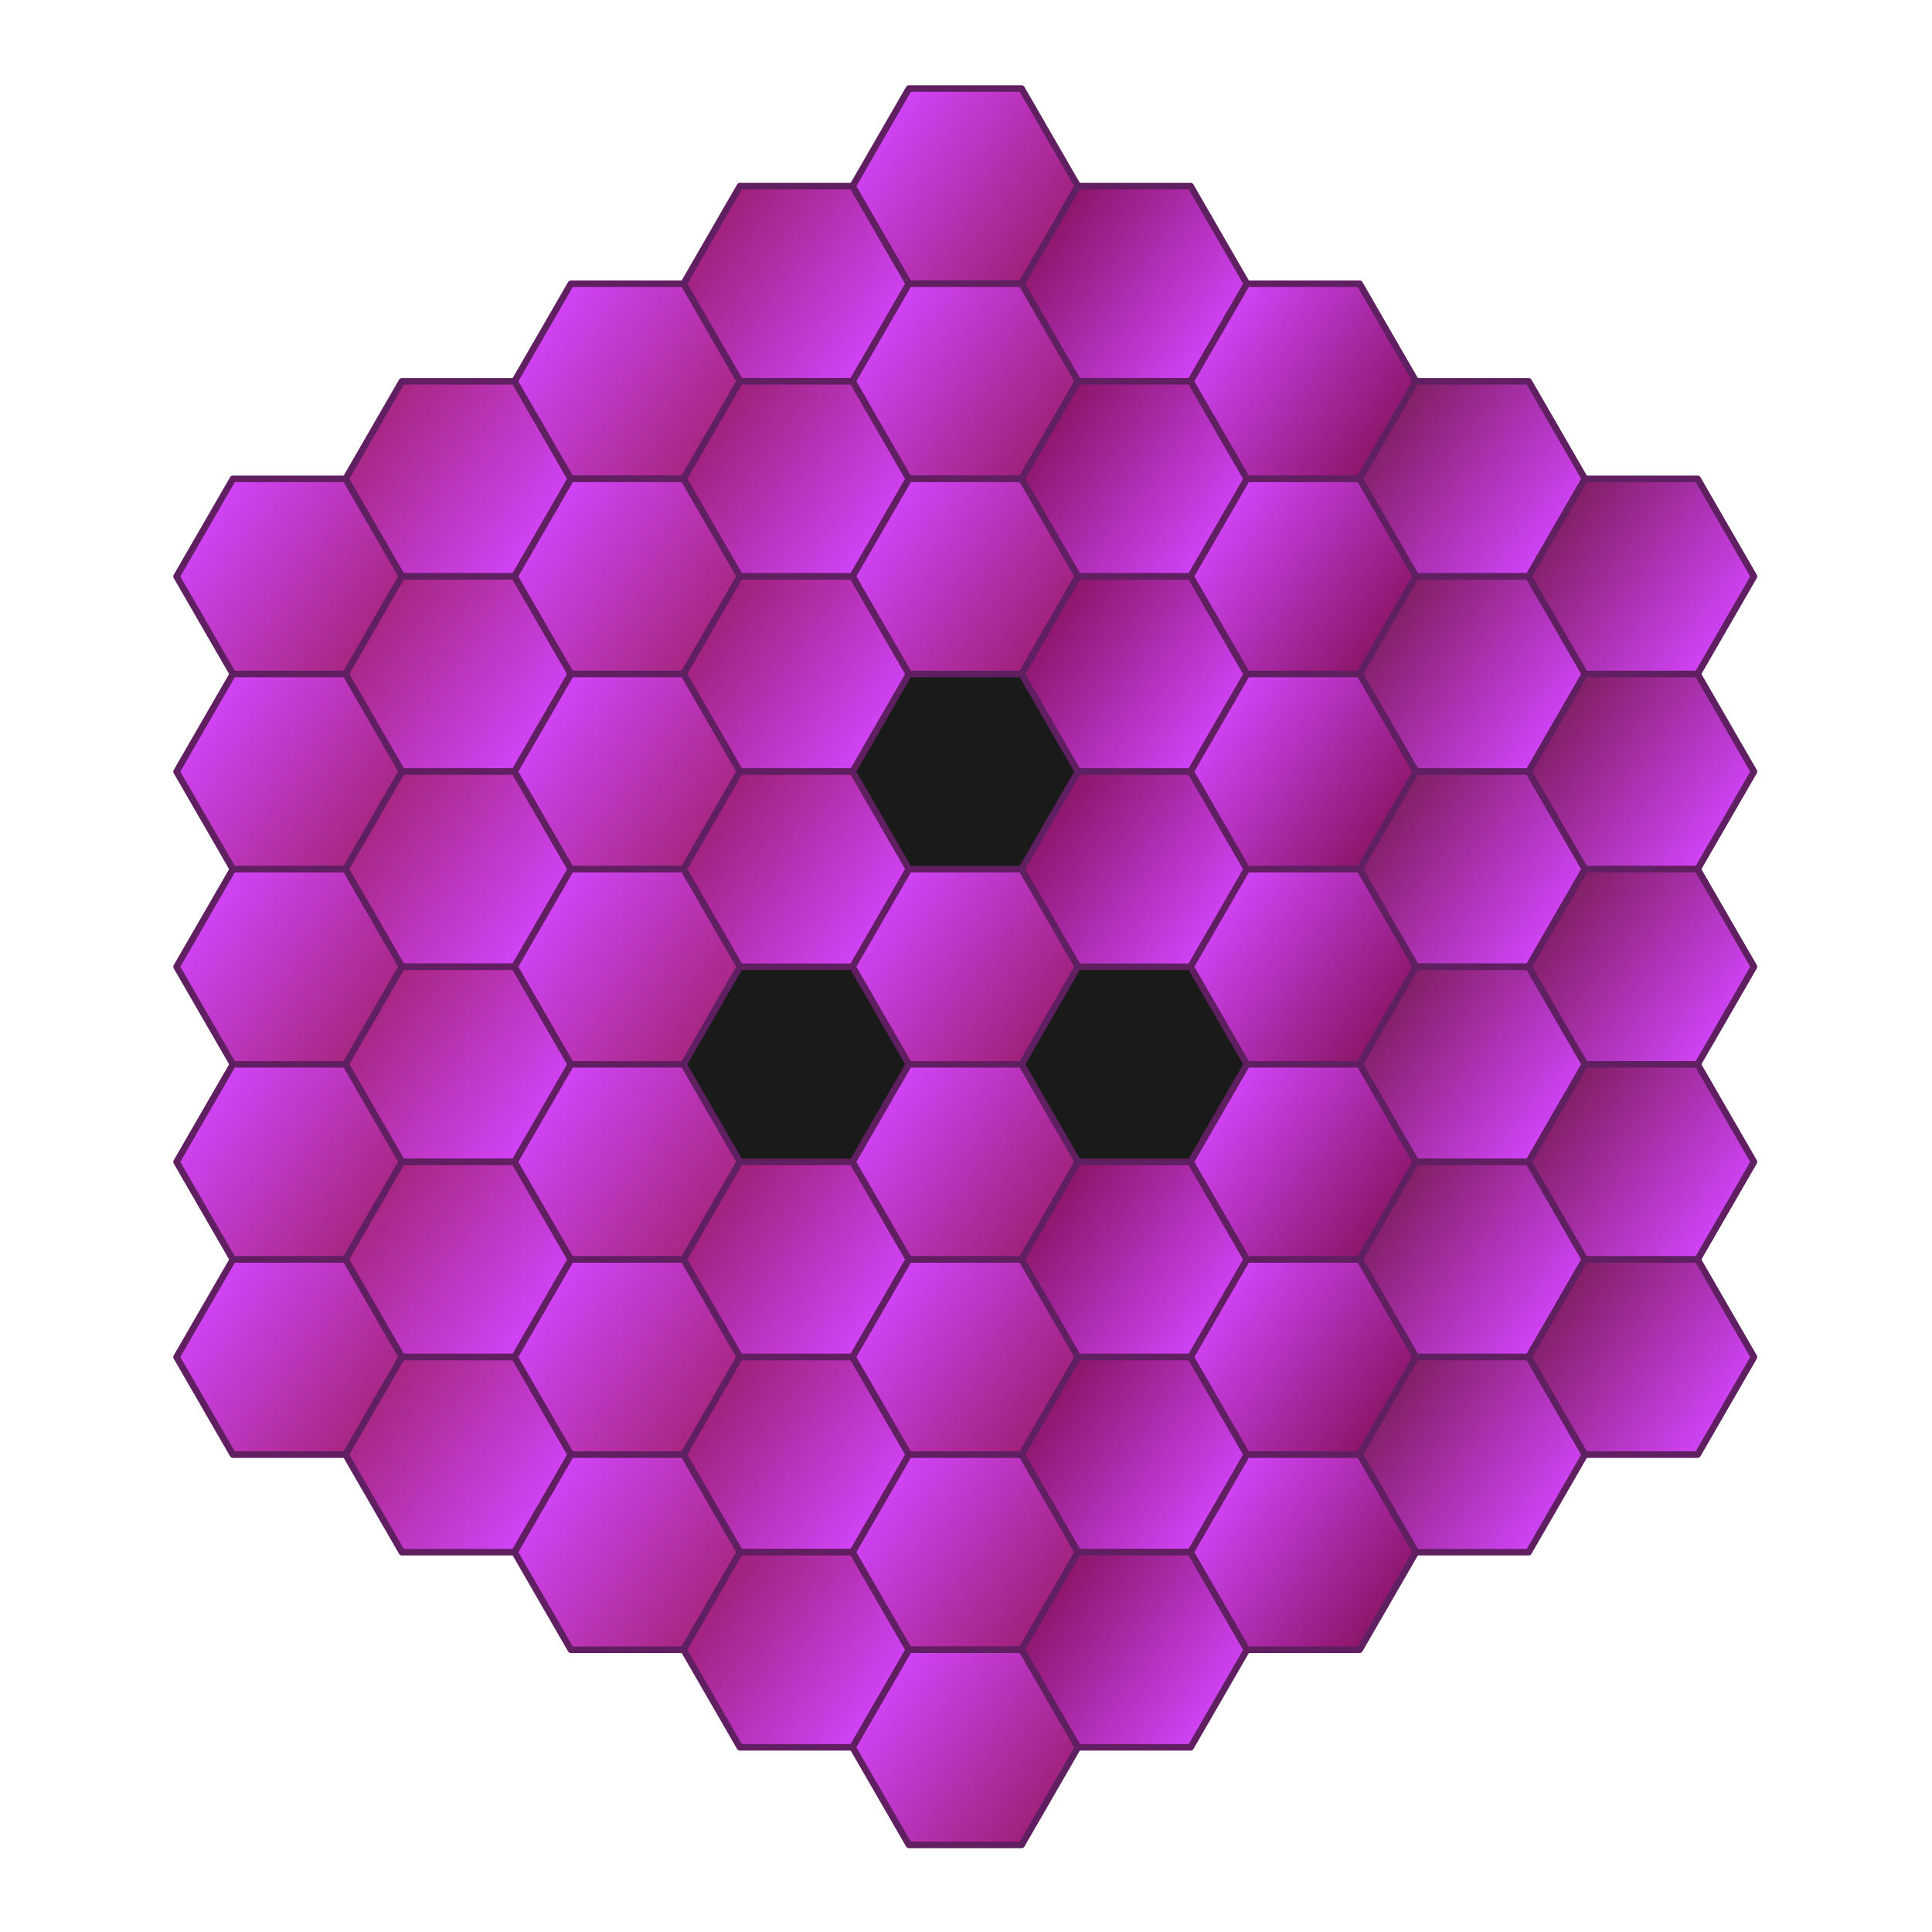 <?xml version="1.0" encoding="UTF-8"?>
<!DOCTYPE svg PUBLIC "-//W3C//DTD SVG 1.1//EN" "http://www.w3.org/Graphics/SVG/1.1/DTD/svg11.dtd">
<!-- Creator: CorelDRAW 2021 (64-Bit) -->
<svg xmlns="http://www.w3.org/2000/svg" xml:space="preserve" width="100mm" height="100mm" version="1.1" style="shape-rendering:geometricPrecision; text-rendering:geometricPrecision; image-rendering:optimizeQuality; fill-rule:evenodd; clip-rule:evenodd"
viewBox="0 0 10000 10000"
 xmlns:xlink="http://www.w3.org/1999/xlink"
 xmlns:xodm="http://www.corel.com/coreldraw/odm/2003">
 <defs>
  <style type="text/css">
   <![CDATA[
    .str0 {stroke:#5F1F61;stroke-width:33.87;stroke-linecap:round;stroke-linejoin:round;stroke-miterlimit:22.926}
    .fil0 {fill:#1A1A1A}
    .fil1 {fill:#CCCCFF}
    .fil72 {fill:url(#id0)}
    .fil112 {fill:url(#id1)}
    .fil89 {fill:url(#id2)}
    .fil81 {fill:url(#id3)}
    .fil96 {fill:url(#id4)}
    .fil105 {fill:url(#id5)}
    .fil64 {fill:url(#id6)}
    .fil93 {fill:url(#id7)}
    .fil111 {fill:url(#id8)}
    .fil86 {fill:url(#id9)}
    .fil102 {fill:url(#id10)}
    .fil78 {fill:url(#id11)}
    .fil76 {fill:url(#id12)}
    .fil116 {fill:url(#id13)}
    .fil91 {fill:url(#id14)}
    .fil84 {fill:url(#id15)}
    .fil100 {fill:url(#id16)}
    .fil109 {fill:url(#id17)}
    .fil68 {fill:url(#id18)}
    .fil63 {fill:url(#id19)}
    .fil104 {fill:url(#id20)}
    .fil88 {fill:url(#id21)}
    .fil80 {fill:url(#id22)}
    .fil71 {fill:url(#id23)}
    .fil95 {fill:url(#id24)}
    .fil12 {fill:url(#id25)}
    .fil29 {fill:url(#id26)}
    .fil21 {fill:url(#id27)}
    .fil36 {fill:url(#id28)}
    .fil45 {fill:url(#id29)}
    .fil25 {fill:url(#id30)}
    .fil17 {fill:url(#id31)}
    .fil9 {fill:url(#id32)}
    .fil4 {fill:url(#id33)}
    .fil57 {fill:url(#id34)}
    .fil50 {fill:url(#id35)}
    .fil41 {fill:url(#id36)}
    .fil18 {fill:url(#id37)}
    .fil10 {fill:url(#id38)}
    .fil33 {fill:url(#id39)}
    .fil58 {fill:url(#id40)}
    .fil26 {fill:url(#id41)}
    .fil42 {fill:url(#id42)}
    .fil51 {fill:url(#id43)}
    .fil22 {fill:url(#id44)}
    .fil13 {fill:url(#id45)}
    .fil5 {fill:url(#id46)}
    .fil30 {fill:url(#id47)}
    .fil46 {fill:url(#id48)}
    .fil37 {fill:url(#id49)}
    .fil14 {fill:url(#id50)}
    .fil6 {fill:url(#id51)}
    .fil31 {fill:url(#id52)}
    .fil54 {fill:url(#id53)}
    .fil23 {fill:url(#id54)}
    .fil38 {fill:url(#id55)}
    .fil47 {fill:url(#id56)}
    .fil70 {fill:url(#id57)}
    .fil87 {fill:url(#id58)}
    .fil79 {fill:url(#id59)}
    .fil94 {fill:url(#id60)}
    .fil103 {fill:url(#id61)}
    .fil35 {fill:url(#id62)}
    .fil20 {fill:url(#id63)}
    .fil28 {fill:url(#id64)}
    .fil44 {fill:url(#id65)}
    .fil53 {fill:url(#id66)}
    .fil27 {fill:url(#id67)}
    .fil19 {fill:url(#id68)}
    .fil11 {fill:url(#id69)}
    .fil34 {fill:url(#id70)}
    .fil52 {fill:url(#id71)}
    .fil43 {fill:url(#id72)}
    .fil60 {fill:url(#id73)}
    .fil65 {fill:url(#id74)}
    .fil106 {fill:url(#id75)}
    .fil82 {fill:url(#id76)}
    .fil73 {fill:url(#id77)}
    .fil97 {fill:url(#id78)}
    .fil113 {fill:url(#id79)}
    .fil69 {fill:url(#id80)}
    .fil110 {fill:url(#id81)}
    .fil92 {fill:url(#id82)}
    .fil85 {fill:url(#id83)}
    .fil77 {fill:url(#id84)}
    .fil101 {fill:url(#id85)}
    .fil62 {fill:url(#id86)}
    .fil67 {fill:url(#id87)}
    .fil108 {fill:url(#id88)}
    .fil83 {fill:url(#id89)}
    .fil75 {fill:url(#id90)}
    .fil99 {fill:url(#id91)}
    .fil115 {fill:url(#id92)}
    .fil117 {fill:url(#id93)}
    .fil74 {fill:url(#id94)}
    .fil114 {fill:url(#id95)}
    .fil90 {fill:url(#id96)}
    .fil61 {fill:url(#id97)}
    .fil98 {fill:url(#id98)}
    .fil107 {fill:url(#id99)}
    .fil66 {fill:url(#id100)}
    .fil16 {fill:url(#id101)}
    .fil8 {fill:url(#id102)}
    .fil32 {fill:url(#id103)}
    .fil59 {fill:url(#id104)}
    .fil3 {fill:url(#id105)}
    .fil56 {fill:url(#id106)}
    .fil40 {fill:url(#id107)}
    .fil49 {fill:url(#id108)}
    .fil24 {fill:url(#id109)}
    .fil15 {fill:url(#id110)}
    .fil7 {fill:url(#id111)}
    .fil2 {fill:url(#id112)}
    .fil55 {fill:url(#id113)}
    .fil48 {fill:url(#id114)}
    .fil39 {fill:url(#id115)}
   ]]>
  </style>
  <linearGradient id="id0" gradientUnits="userSpaceOnUse" x1="-16730.03" y1="3281.92" x2="-15876.44" y2="3897.96">
   <stop offset="0" style="stop-opacity:1; stop-color:#D244FA"/>
   <stop offset="1" style="stop-opacity:1; stop-color:#A6267E"/>
  </linearGradient>
  <linearGradient id="id1" gradientUnits="userSpaceOnUse" xlink:href="#id0" x1="-16730.03" y1="8048.71" x2="-15876.44" y2="8664.75">
  </linearGradient>
  <linearGradient id="id2" gradientUnits="userSpaceOnUse" xlink:href="#id0" x1="-16730.03" y1="5188.64" x2="-15876.44" y2="5804.67">
  </linearGradient>
  <linearGradient id="id3" gradientUnits="userSpaceOnUse" xlink:href="#id0" x1="-16730.03" y1="4235.28" x2="-15876.44" y2="4851.32">
  </linearGradient>
  <linearGradient id="id4" gradientUnits="userSpaceOnUse" xlink:href="#id0" x1="-16730.03" y1="6142" x2="-15876.44" y2="6758.03">
  </linearGradient>
  <linearGradient id="id5" gradientUnits="userSpaceOnUse" xlink:href="#id0" x1="-16730.03" y1="7095.35" x2="-15876.44" y2="7711.39">
  </linearGradient>
  <linearGradient id="id6" gradientUnits="userSpaceOnUse" xlink:href="#id0" x1="-16730.03" y1="2328.56" x2="-15876.44" y2="2944.6">
  </linearGradient>
  <linearGradient id="id7" gradientUnits="userSpaceOnUse" x1="-10922.56" y1="5804.67" x2="-11776.15" y2="5188.64">
   <stop offset="0" style="stop-opacity:1; stop-color:#D244FA"/>
   <stop offset="1" style="stop-opacity:1; stop-color:#801E61"/>
  </linearGradient>
  <linearGradient id="id8" gradientUnits="userSpaceOnUse" xlink:href="#id7" x1="-10922.56" y1="7711.39" x2="-11776.15" y2="7095.35">
  </linearGradient>
  <linearGradient id="id9" gradientUnits="userSpaceOnUse" xlink:href="#id7" x1="-10922.56" y1="4851.31" x2="-11776.15" y2="4235.28">
  </linearGradient>
  <linearGradient id="id10" gradientUnits="userSpaceOnUse" xlink:href="#id7" x1="-10922.56" y1="6758.03" x2="-11776.15" y2="6142">
  </linearGradient>
  <linearGradient id="id11" gradientUnits="userSpaceOnUse" xlink:href="#id7" x1="-10922.56" y1="3897.96" x2="-11776.15" y2="3281.92">
  </linearGradient>
  <linearGradient id="id12" gradientUnits="userSpaceOnUse" x1="-13427.46" y1="3281.92" x2="-12573.86" y2="3897.96">
   <stop offset="0" style="stop-opacity:1; stop-color:#D244FA"/>
   <stop offset="1" style="stop-opacity:1; stop-color:#8A1565"/>
  </linearGradient>
  <linearGradient id="id13" gradientUnits="userSpaceOnUse" xlink:href="#id12" x1="-13427.46" y1="8048.71" x2="-12573.86" y2="8664.75">
  </linearGradient>
  <linearGradient id="id14" gradientUnits="userSpaceOnUse" xlink:href="#id12" x1="-13427.46" y1="5188.64" x2="-12573.86" y2="5804.67">
  </linearGradient>
  <linearGradient id="id15" gradientUnits="userSpaceOnUse" xlink:href="#id12" x1="-13427.46" y1="4235.28" x2="-12573.86" y2="4851.32">
  </linearGradient>
  <linearGradient id="id16" gradientUnits="userSpaceOnUse" xlink:href="#id12" x1="-13427.46" y1="6142" x2="-12573.86" y2="6758.03">
  </linearGradient>
  <linearGradient id="id17" gradientUnits="userSpaceOnUse" xlink:href="#id12" x1="-13427.46" y1="7095.35" x2="-12573.86" y2="7711.39">
  </linearGradient>
  <linearGradient id="id18" gradientUnits="userSpaceOnUse" xlink:href="#id12" x1="-13427.46" y1="2328.56" x2="-12573.86" y2="2944.6">
  </linearGradient>
  <linearGradient id="id19" gradientUnits="userSpaceOnUse" xlink:href="#id0" x1="-16702.06" y1="3421.28" x2="-17555.66" y2="2805.24">
  </linearGradient>
  <linearGradient id="id20" gradientUnits="userSpaceOnUse" xlink:href="#id0" x1="-16702.06" y1="8188.07" x2="-17555.66" y2="7572.03">
  </linearGradient>
  <linearGradient id="id21" gradientUnits="userSpaceOnUse" xlink:href="#id0" x1="-16702.06" y1="6281.35" x2="-17555.66" y2="5665.32">
  </linearGradient>
  <linearGradient id="id22" gradientUnits="userSpaceOnUse" xlink:href="#id0" x1="-16702.06" y1="5327.99" x2="-17555.66" y2="4711.96">
  </linearGradient>
  <linearGradient id="id23" gradientUnits="userSpaceOnUse" xlink:href="#id0" x1="-16702.06" y1="4374.64" x2="-17555.66" y2="3758.6">
  </linearGradient>
  <linearGradient id="id24" gradientUnits="userSpaceOnUse" xlink:href="#id0" x1="-16702.06" y1="7234.71" x2="-17555.66" y2="6618.67">
  </linearGradient>
  <linearGradient id="id25" gradientUnits="userSpaceOnUse" xlink:href="#id0" x1="1044.86" y1="2657.25" x2="1949.25" y2="3309.95">
  </linearGradient>
  <linearGradient id="id26" gradientUnits="userSpaceOnUse" xlink:href="#id0" x1="1044.86" y1="4677.45" x2="1949.25" y2="5330.16">
  </linearGradient>
  <linearGradient id="id27" gradientUnits="userSpaceOnUse" xlink:href="#id0" x1="1044.86" y1="3667.35" x2="1949.25" y2="4320.06">
  </linearGradient>
  <linearGradient id="id28" gradientUnits="userSpaceOnUse" xlink:href="#id0" x1="1044.86" y1="5687.56" x2="1949.25" y2="6340.26">
  </linearGradient>
  <linearGradient id="id29" gradientUnits="userSpaceOnUse" xlink:href="#id0" x1="1044.86" y1="6697.66" x2="1949.25" y2="7350.36">
  </linearGradient>
  <linearGradient id="id30" gradientUnits="userSpaceOnUse" xlink:href="#id12" x1="6323.18" y1="4825.11" x2="5418.78" y2="4172.4">
  </linearGradient>
  <linearGradient id="id31" gradientUnits="userSpaceOnUse" xlink:href="#id12" x1="6323.18" y1="3815" x2="5418.78" y2="3162.3">
  </linearGradient>
  <linearGradient id="id32" gradientUnits="userSpaceOnUse" xlink:href="#id12" x1="6323.18" y1="2804.9" x2="5418.78" y2="2152.2">
  </linearGradient>
  <linearGradient id="id33" gradientUnits="userSpaceOnUse" xlink:href="#id12" x1="6323.18" y1="1794.8" x2="5418.78" y2="1142.1">
  </linearGradient>
  <linearGradient id="id34" gradientUnits="userSpaceOnUse" xlink:href="#id12" x1="6323.18" y1="8865.51" x2="5418.78" y2="8212.81">
  </linearGradient>
  <linearGradient id="id35" gradientUnits="userSpaceOnUse" xlink:href="#id12" x1="6323.18" y1="7855.41" x2="5418.78" y2="7202.71">
  </linearGradient>
  <linearGradient id="id36" gradientUnits="userSpaceOnUse" xlink:href="#id12" x1="6323.18" y1="6845.31" x2="5418.78" y2="6192.61">
  </linearGradient>
  <linearGradient id="id37" gradientUnits="userSpaceOnUse" xlink:href="#id12" x1="6293.55" y1="2657.25" x2="7197.95" y2="3309.95">
  </linearGradient>
  <linearGradient id="id38" gradientUnits="userSpaceOnUse" xlink:href="#id12" x1="6293.55" y1="1647.15" x2="7197.95" y2="2299.85">
  </linearGradient>
  <linearGradient id="id39" gradientUnits="userSpaceOnUse" xlink:href="#id12" x1="6293.55" y1="4677.45" x2="7197.95" y2="5330.16">
  </linearGradient>
  <linearGradient id="id40" gradientUnits="userSpaceOnUse" xlink:href="#id12" x1="6293.55" y1="7707.76" x2="7197.95" y2="8360.46">
  </linearGradient>
  <linearGradient id="id41" gradientUnits="userSpaceOnUse" xlink:href="#id12" x1="6293.55" y1="3667.35" x2="7197.95" y2="4320.06">
  </linearGradient>
  <linearGradient id="id42" gradientUnits="userSpaceOnUse" xlink:href="#id12" x1="6293.55" y1="5687.56" x2="7197.95" y2="6340.26">
  </linearGradient>
  <linearGradient id="id43" gradientUnits="userSpaceOnUse" xlink:href="#id12" x1="6293.55" y1="6697.66" x2="7197.95" y2="7350.36">
  </linearGradient>
  <linearGradient id="id44" gradientUnits="userSpaceOnUse" xlink:href="#id0" x1="2824.05" y1="4825.11" x2="1919.65" y2="4172.4">
  </linearGradient>
  <linearGradient id="id45" gradientUnits="userSpaceOnUse" xlink:href="#id0" x1="2824.05" y1="3815" x2="1919.65" y2="3162.3">
  </linearGradient>
  <linearGradient id="id46" gradientUnits="userSpaceOnUse" xlink:href="#id0" x1="2824.05" y1="2804.9" x2="1919.65" y2="2152.2">
  </linearGradient>
  <linearGradient id="id47" gradientUnits="userSpaceOnUse" xlink:href="#id0" x1="2824.05" y1="5835.21" x2="1919.65" y2="5182.5">
  </linearGradient>
  <linearGradient id="id48" gradientUnits="userSpaceOnUse" xlink:href="#id0" x1="2824.05" y1="7855.41" x2="1919.65" y2="7202.71">
  </linearGradient>
  <linearGradient id="id49" gradientUnits="userSpaceOnUse" xlink:href="#id0" x1="2824.05" y1="6845.31" x2="1919.65" y2="6192.61">
  </linearGradient>
  <linearGradient id="id50" gradientUnits="userSpaceOnUse" xlink:href="#id0" x1="2794.41" y1="2657.25" x2="3698.81" y2="3309.95">
  </linearGradient>
  <linearGradient id="id51" gradientUnits="userSpaceOnUse" xlink:href="#id0" x1="2794.41" y1="1647.15" x2="3698.81" y2="2299.85">
  </linearGradient>
  <linearGradient id="id52" gradientUnits="userSpaceOnUse" xlink:href="#id0" x1="2794.41" y1="4677.45" x2="3698.81" y2="5330.16">
  </linearGradient>
  <linearGradient id="id53" gradientUnits="userSpaceOnUse" xlink:href="#id0" x1="2794.41" y1="7707.76" x2="3698.81" y2="8360.46">
  </linearGradient>
  <linearGradient id="id54" gradientUnits="userSpaceOnUse" xlink:href="#id0" x1="2794.41" y1="3667.35" x2="3698.81" y2="4320.06">
  </linearGradient>
  <linearGradient id="id55" gradientUnits="userSpaceOnUse" xlink:href="#id0" x1="2794.41" y1="5687.56" x2="3698.81" y2="6340.26">
  </linearGradient>
  <linearGradient id="id56" gradientUnits="userSpaceOnUse" xlink:href="#id0" x1="2794.41" y1="6697.66" x2="3698.81" y2="7350.36">
  </linearGradient>
  <linearGradient id="id57" gradientUnits="userSpaceOnUse" xlink:href="#id0" x1="-18381.31" y1="3281.92" x2="-17527.71" y2="3897.96">
  </linearGradient>
  <linearGradient id="id58" gradientUnits="userSpaceOnUse" xlink:href="#id0" x1="-18381.31" y1="5188.64" x2="-17527.71" y2="5804.67">
  </linearGradient>
  <linearGradient id="id59" gradientUnits="userSpaceOnUse" xlink:href="#id0" x1="-18381.31" y1="4235.28" x2="-17527.71" y2="4851.32">
  </linearGradient>
  <linearGradient id="id60" gradientUnits="userSpaceOnUse" xlink:href="#id0" x1="-18381.31" y1="6142" x2="-17527.71" y2="6758.03">
  </linearGradient>
  <linearGradient id="id61" gradientUnits="userSpaceOnUse" xlink:href="#id0" x1="-18381.31" y1="7095.35" x2="-17527.71" y2="7711.39">
  </linearGradient>
  <linearGradient id="id62" gradientUnits="userSpaceOnUse" xlink:href="#id7" x1="8947.54" y1="5330.16" x2="8043.14" y2="4677.45">
  </linearGradient>
  <linearGradient id="id63" gradientUnits="userSpaceOnUse" xlink:href="#id7" x1="8947.54" y1="3309.95" x2="8043.14" y2="2657.25">
  </linearGradient>
  <linearGradient id="id64" gradientUnits="userSpaceOnUse" xlink:href="#id7" x1="8947.54" y1="4320.06" x2="8043.14" y2="3667.35">
  </linearGradient>
  <linearGradient id="id65" gradientUnits="userSpaceOnUse" xlink:href="#id7" x1="8947.54" y1="6340.26" x2="8043.14" y2="5687.56">
  </linearGradient>
  <linearGradient id="id66" gradientUnits="userSpaceOnUse" xlink:href="#id7" x1="8947.54" y1="7350.36" x2="8043.14" y2="6697.66">
  </linearGradient>
  <linearGradient id="id67" gradientUnits="userSpaceOnUse" xlink:href="#id7" x1="8072.74" y1="4825.11" x2="7168.34" y2="4172.4">
  </linearGradient>
  <linearGradient id="id68" gradientUnits="userSpaceOnUse" xlink:href="#id7" x1="8072.74" y1="3815" x2="7168.34" y2="3162.3">
  </linearGradient>
  <linearGradient id="id69" gradientUnits="userSpaceOnUse" xlink:href="#id7" x1="8072.74" y1="2804.9" x2="7168.34" y2="2152.2">
  </linearGradient>
  <linearGradient id="id70" gradientUnits="userSpaceOnUse" xlink:href="#id7" x1="8072.74" y1="5835.21" x2="7168.34" y2="5182.5">
  </linearGradient>
  <linearGradient id="id71" gradientUnits="userSpaceOnUse" xlink:href="#id7" x1="8072.74" y1="7855.41" x2="7168.34" y2="7202.71">
  </linearGradient>
  <linearGradient id="id72" gradientUnits="userSpaceOnUse" xlink:href="#id7" x1="8072.74" y1="6845.31" x2="7168.34" y2="6192.61">
  </linearGradient>
  <linearGradient id="id73" gradientUnits="userSpaceOnUse" x1="-15050.79" y1="2467.92" x2="-15904.38" y2="1851.88">
   <stop offset="0" style="stop-opacity:1; stop-color:#D244FA"/>
   <stop offset="1" style="stop-opacity:1; stop-color:#9E2076"/>
  </linearGradient>
  <linearGradient id="id74" gradientUnits="userSpaceOnUse" xlink:href="#id73" x1="-15050.79" y1="3421.28" x2="-15904.38" y2="2805.24">
  </linearGradient>
  <linearGradient id="id75" gradientUnits="userSpaceOnUse" xlink:href="#id73" x1="-15050.79" y1="8188.07" x2="-15904.38" y2="7572.03">
  </linearGradient>
  <linearGradient id="id76" gradientUnits="userSpaceOnUse" xlink:href="#id73" x1="-15050.79" y1="5327.99" x2="-15904.38" y2="4711.96">
  </linearGradient>
  <linearGradient id="id77" gradientUnits="userSpaceOnUse" xlink:href="#id73" x1="-15050.79" y1="4374.64" x2="-15904.38" y2="3758.6">
  </linearGradient>
  <linearGradient id="id78" gradientUnits="userSpaceOnUse" xlink:href="#id73" x1="-15050.79" y1="7234.71" x2="-15904.38" y2="6618.67">
  </linearGradient>
  <linearGradient id="id79" gradientUnits="userSpaceOnUse" xlink:href="#id73" x1="-15050.79" y1="9141.43" x2="-15904.38" y2="8525.39">
  </linearGradient>
  <linearGradient id="id80" gradientUnits="userSpaceOnUse" xlink:href="#id7" x1="-11748.21" y1="3421.28" x2="-12601.81" y2="2805.24">
  </linearGradient>
  <linearGradient id="id81" gradientUnits="userSpaceOnUse" xlink:href="#id7" x1="-11748.21" y1="8188.07" x2="-12601.81" y2="7572.03">
  </linearGradient>
  <linearGradient id="id82" gradientUnits="userSpaceOnUse" xlink:href="#id7" x1="-11748.21" y1="6281.35" x2="-12601.81" y2="5665.32">
  </linearGradient>
  <linearGradient id="id83" gradientUnits="userSpaceOnUse" xlink:href="#id7" x1="-11748.21" y1="5327.99" x2="-12601.81" y2="4711.96">
  </linearGradient>
  <linearGradient id="id84" gradientUnits="userSpaceOnUse" xlink:href="#id7" x1="-11748.21" y1="4374.64" x2="-12601.81" y2="3758.6">
  </linearGradient>
  <linearGradient id="id85" gradientUnits="userSpaceOnUse" xlink:href="#id7" x1="-11748.21" y1="7234.71" x2="-12601.81" y2="6618.67">
  </linearGradient>
  <linearGradient id="id86" gradientUnits="userSpaceOnUse" xlink:href="#id12" x1="-13399.49" y1="2467.92" x2="-14253.08" y2="1851.88">
  </linearGradient>
  <linearGradient id="id87" gradientUnits="userSpaceOnUse" xlink:href="#id12" x1="-13399.49" y1="3421.28" x2="-14253.08" y2="2805.24">
  </linearGradient>
  <linearGradient id="id88" gradientUnits="userSpaceOnUse" xlink:href="#id12" x1="-13399.49" y1="8188.07" x2="-14253.08" y2="7572.03">
  </linearGradient>
  <linearGradient id="id89" gradientUnits="userSpaceOnUse" xlink:href="#id12" x1="-13399.49" y1="5327.99" x2="-14253.08" y2="4711.96">
  </linearGradient>
  <linearGradient id="id90" gradientUnits="userSpaceOnUse" xlink:href="#id12" x1="-13399.49" y1="4374.64" x2="-14253.08" y2="3758.6">
  </linearGradient>
  <linearGradient id="id91" gradientUnits="userSpaceOnUse" xlink:href="#id12" x1="-13399.49" y1="7234.71" x2="-14253.08" y2="6618.67">
  </linearGradient>
  <linearGradient id="id92" gradientUnits="userSpaceOnUse" xlink:href="#id12" x1="-13399.49" y1="9141.43" x2="-14253.08" y2="8525.39">
  </linearGradient>
  <linearGradient id="id93" gradientUnits="userSpaceOnUse" xlink:href="#id73" x1="-15078.73" y1="9002.07" x2="-14225.14" y2="9618.11">
  </linearGradient>
  <linearGradient id="id94" gradientUnits="userSpaceOnUse" xlink:href="#id73" x1="-15078.73" y1="3281.92" x2="-14225.14" y2="3897.96">
  </linearGradient>
  <linearGradient id="id95" gradientUnits="userSpaceOnUse" xlink:href="#id73" x1="-15078.73" y1="8048.71" x2="-14225.14" y2="8664.75">
  </linearGradient>
  <linearGradient id="id96" gradientUnits="userSpaceOnUse" xlink:href="#id73" x1="-15078.73" y1="5188.64" x2="-14225.14" y2="5804.67">
  </linearGradient>
  <linearGradient id="id97" gradientUnits="userSpaceOnUse" xlink:href="#id73" x1="-15078.73" y1="1375.2" x2="-14225.14" y2="1991.24">
  </linearGradient>
  <linearGradient id="id98" gradientUnits="userSpaceOnUse" xlink:href="#id73" x1="-15078.73" y1="6142" x2="-14225.14" y2="6758.03">
  </linearGradient>
  <linearGradient id="id99" gradientUnits="userSpaceOnUse" xlink:href="#id73" x1="-15078.73" y1="7095.35" x2="-14225.14" y2="7711.39">
  </linearGradient>
  <linearGradient id="id100" gradientUnits="userSpaceOnUse" xlink:href="#id73" x1="-15078.73" y1="2328.56" x2="-14225.14" y2="2944.6">
  </linearGradient>
  <linearGradient id="id101" gradientUnits="userSpaceOnUse" xlink:href="#id73" x1="4543.99" y1="2657.25" x2="5448.39" y2="3309.95">
  </linearGradient>
  <linearGradient id="id102" gradientUnits="userSpaceOnUse" xlink:href="#id73" x1="4543.99" y1="1647.15" x2="5448.39" y2="2299.85">
  </linearGradient>
  <linearGradient id="id103" gradientUnits="userSpaceOnUse" xlink:href="#id73" x1="4543.99" y1="4677.45" x2="5448.39" y2="5330.16">
  </linearGradient>
  <linearGradient id="id104" gradientUnits="userSpaceOnUse" xlink:href="#id73" x1="4543.99" y1="8717.86" x2="5448.39" y2="9370.56">
  </linearGradient>
  <linearGradient id="id105" gradientUnits="userSpaceOnUse" xlink:href="#id73" x1="4543.99" y1="637.05" x2="5448.39" y2="1289.75">
  </linearGradient>
  <linearGradient id="id106" gradientUnits="userSpaceOnUse" xlink:href="#id73" x1="4543.99" y1="7707.76" x2="5448.39" y2="8360.46">
  </linearGradient>
  <linearGradient id="id107" gradientUnits="userSpaceOnUse" xlink:href="#id73" x1="4543.99" y1="5687.56" x2="5448.39" y2="6340.26">
  </linearGradient>
  <linearGradient id="id108" gradientUnits="userSpaceOnUse" xlink:href="#id73" x1="4543.99" y1="6697.66" x2="5448.39" y2="7350.36">
  </linearGradient>
  <linearGradient id="id109" gradientUnits="userSpaceOnUse" xlink:href="#id73" x1="4573.61" y1="4825.11" x2="3669.21" y2="4172.4">
  </linearGradient>
  <linearGradient id="id110" gradientUnits="userSpaceOnUse" xlink:href="#id73" x1="4573.61" y1="3815" x2="3669.21" y2="3162.3">
  </linearGradient>
  <linearGradient id="id111" gradientUnits="userSpaceOnUse" xlink:href="#id73" x1="4573.61" y1="2804.9" x2="3669.21" y2="2152.2">
  </linearGradient>
  <linearGradient id="id112" gradientUnits="userSpaceOnUse" xlink:href="#id73" x1="4573.61" y1="1794.8" x2="3669.21" y2="1142.1">
  </linearGradient>
  <linearGradient id="id113" gradientUnits="userSpaceOnUse" xlink:href="#id73" x1="4573.61" y1="8865.51" x2="3669.21" y2="8212.81">
  </linearGradient>
  <linearGradient id="id114" gradientUnits="userSpaceOnUse" xlink:href="#id73" x1="4573.61" y1="7855.41" x2="3669.21" y2="7202.71">
  </linearGradient>
  <linearGradient id="id115" gradientUnits="userSpaceOnUse" xlink:href="#id73" x1="4573.61" y1="6845.31" x2="3669.21" y2="6192.61">
  </linearGradient>
 </defs>
 <g id="Warstwa_x0020_1">
  <rect class="fil0" x="3204.81" y="3158.57" width="3450.12" height="3066.77"/>
  <path class="fil1" d="M16396.67 1425.87l-145.8 252.52 -145.8 252.53 -291.59 0 -291.61 0 -145.8 -252.53 -145.79 -252.52 145.79 -252.53 145.8 -252.52 291.61 0 291.59 0 145.8 252.52 145.8 252.53zm-291.6 -505.05l145.8 -252.53 145.8 -252.53 291.59 0 291.6 0 145.8 252.53 145.79 252.53 -145.79 252.52 -145.8 252.53 -291.6 0 -291.59 0 -145.8 -252.53 -145.8 -252.52zm2041.18 505.05l-145.79 252.52 -145.8 252.53 -291.6 0 -291.61 0 -145.8 -252.53 -145.79 -252.52 145.79 -252.53 145.8 -252.52 291.61 0 291.6 0 145.8 252.52 145.79 252.53zm-3499.15 1010.1l-145.79 252.52 -145.8 252.53 -291.6 0 -291.6 0 -145.81 -252.53 -145.79 -252.52 145.79 -252.53 145.81 -252.52 291.6 0 291.6 0 145.8 252.52 145.79 252.53zm-291.61 -505.05l145.79 -252.53 145.8 -252.52 291.59 0 291.61 0 145.8 252.52 145.79 252.53 -145.79 252.52 -145.8 252.53 -291.61 0 -291.59 0 -145.8 -252.53 -145.79 -252.52zm2041.18 505.05l-145.8 252.52 -145.8 252.53 -291.59 0 -291.61 0 -145.8 -252.53 -145.79 -252.52 145.79 -252.53 145.8 -252.52 291.61 0 291.59 0 145.8 252.52 145.8 252.53zm-291.6 -505.05l145.8 -252.53 145.8 -252.52 291.59 0 291.6 0 145.8 252.52 145.79 252.53 -145.79 252.52 -145.8 252.53 -291.6 0 -291.59 0 -145.8 -252.53 -145.8 -252.52zm2041.18 505.05l-145.79 252.52 -145.8 252.53 -291.6 0 -291.61 0 -145.8 -252.53 -145.79 -252.52 145.79 -252.53 145.8 -252.52 291.61 0 291.6 0 145.8 252.52 145.79 252.53zm-291.62 -505.05l145.79 -252.53 145.81 -252.52 291.6 0 291.6 0 145.8 252.52 145.79 252.53 -145.79 252.52 -145.8 252.53 -291.6 0 -291.6 0 -145.81 -252.53 -145.79 -252.52zm2041.18 505.05l-145.79 252.52 -145.8 252.53 -291.6 0 -291.6 0 -145.8 -252.53 -145.79 -252.52 145.79 -252.53 145.8 -252.52 291.6 0 291.6 0 145.8 252.52 145.79 252.53zm-7289.89 505.05l145.79 -252.53 145.8 -252.52 291.6 0 291.6 0 145.81 252.52 145.79 252.53 -145.79 252.52 -145.81 252.53 -291.6 0 -291.6 0 -145.8 -252.53 -145.79 -252.52zm2041.18 505.05l-145.79 252.52 -145.8 252.53 -291.6 0 -291.6 0 -145.81 -252.53 -145.79 -252.52 145.79 -252.53 145.81 -252.52 291.6 0 291.6 0 145.8 252.52 145.79 252.53zm-291.61 -505.05l145.79 -252.53 145.8 -252.52 291.59 0 291.61 0 145.8 252.52 145.79 252.53 -145.79 252.52 -145.8 252.53 -291.61 0 -291.59 0 -145.8 -252.53 -145.79 -252.52zm2041.18 505.05l-145.8 252.52 -145.8 252.53 -291.59 0 -291.61 0 -145.8 -252.53 -145.79 -252.52 145.79 -252.53 145.8 -252.52 291.61 0 291.59 0 145.8 252.52 145.8 252.53zm-291.6 -505.05l145.8 -252.53 145.8 -252.52 291.59 0 291.6 0 145.8 252.52 145.79 252.53 -145.79 252.52 -145.8 252.53 -291.6 0 -291.59 0 -145.8 -252.53 -145.8 -252.52zm2041.18 505.05l-145.79 252.52 -145.8 252.53 -291.6 0 -291.61 0 -145.8 -252.53 -145.79 -252.52 145.79 -252.53 145.8 -252.52 291.61 0 291.6 0 145.8 252.52 145.79 252.53zm-291.62 -505.05l145.79 -252.53 145.81 -252.52 291.6 0 291.6 0 145.8 252.52 145.79 252.53 -145.79 252.52 -145.8 252.53 -291.6 0 -291.6 0 -145.81 -252.53 -145.79 -252.52zm2041.18 505.05l-145.79 252.52 -145.8 252.53 -291.6 0 -291.6 0 -145.8 -252.53 -145.79 -252.52 145.79 -252.53 145.8 -252.52 291.6 0 291.6 0 145.8 252.52 145.79 252.53zm874.81 -505.05l-145.8 252.52 -145.8 252.53 -291.59 0 -291.6 0 -145.81 -252.53 -145.79 -252.52 145.79 -252.53 145.81 -252.52 291.6 0 291.59 0 145.8 252.52 145.8 252.53zm-8164.7 1010.1l145.79 -252.53 145.8 -252.52 291.6 0 291.6 0 145.81 252.52 145.79 252.53 -145.79 252.52 -145.81 252.53 -291.6 0 -291.6 0 -145.8 -252.53 -145.79 -252.52zm2041.18 505.05l-145.79 252.52 -145.8 252.53 -291.6 0 -291.6 0 -145.81 -252.53 -145.79 -252.52 145.79 -252.53 145.81 -252.52 291.6 0 291.6 0 145.8 252.52 145.79 252.53zm-291.61 -505.05l145.79 -252.53 145.8 -252.52 291.59 0 291.61 0 145.8 252.52 145.79 252.53 -145.79 252.52 -145.8 252.53 -291.61 0 -291.59 0 -145.8 -252.53 -145.79 -252.52zm2041.18 505.05l-145.8 252.52 -145.8 252.53 -291.59 0 -291.61 0 -145.8 -252.53 -145.79 -252.52 145.79 -252.53 145.8 -252.52 291.61 0 291.59 0 145.8 252.52 145.8 252.53zm-291.6 -505.05l145.8 -252.53 145.8 -252.52 291.59 0 291.6 0 145.8 252.52 145.79 252.53 -145.79 252.52 -145.8 252.53 -291.6 0 -291.59 0 -145.8 -252.53 -145.8 -252.52zm2041.18 505.05l-145.79 252.52 -145.8 252.53 -291.6 0 -291.61 0 -145.8 -252.53 -145.79 -252.52 145.79 -252.53 145.8 -252.52 291.61 0 291.6 0 145.8 252.52 145.79 252.53zm-291.62 -505.05l145.79 -252.53 145.81 -252.52 291.6 0 291.6 0 145.8 252.52 145.79 252.53 -145.79 252.52 -145.8 252.53 -291.6 0 -291.6 0 -145.81 -252.53 -145.79 -252.52zm2041.18 505.05l-145.79 252.52 -145.8 252.53 -291.6 0 -291.6 0 -145.8 -252.53 -145.79 -252.52 145.79 -252.53 145.8 -252.52 291.6 0 291.6 0 145.8 252.52 145.79 252.53zm874.81 -505.05l-145.8 252.52 -145.8 252.53 -291.59 0 -291.6 0 -145.81 -252.53 -145.79 -252.52 145.79 -252.53 145.81 -252.52 291.6 0 291.59 0 145.8 252.52 145.8 252.53zm-8164.7 1010.1l145.79 -252.53 145.8 -252.52 291.6 0 291.6 0 145.81 252.52 145.79 252.53 -145.79 252.53 -145.81 252.51 -291.6 0 -291.6 0 -145.8 -252.51 -145.79 -252.53zm2041.18 505.04l-145.79 252.53 -145.8 252.52 -291.6 0 -291.6 0 -145.81 -252.52 -145.79 -252.53 145.79 -252.51 145.81 -252.53 291.6 0 291.6 0 145.8 252.53 145.79 252.51zm-291.61 -505.04l145.79 -252.53 145.8 -252.52 291.59 0 291.61 0 145.8 252.52 145.79 252.53 -145.79 252.53 -145.8 252.51 -291.61 0 -291.59 0 -145.8 -252.51 -145.79 -252.53zm2041.18 505.04l-145.8 252.53 -145.8 252.52 -291.59 0 -291.61 0 -145.8 -252.52 -145.79 -252.53 145.79 -252.51 145.8 -252.53 291.61 0 291.59 0 145.8 252.53 145.8 252.51zm-291.6 -505.04l145.8 -252.53 145.8 -252.52 291.59 0 291.6 0 145.8 252.52 145.79 252.53 -145.79 252.53 -145.8 252.51 -291.6 0 -291.59 0 -145.8 -252.51 -145.8 -252.53zm2041.18 505.04l-145.79 252.53 -145.8 252.52 -291.6 0 -291.61 0 -145.8 -252.52 -145.79 -252.53 145.79 -252.51 145.8 -252.53 291.61 0 291.6 0 145.8 252.53 145.79 252.51zm-291.62 -505.04l145.79 -252.53 145.81 -252.52 291.6 0 291.6 0 145.8 252.52 145.79 252.53 -145.79 252.53 -145.8 252.51 -291.6 0 -291.6 0 -145.81 -252.51 -145.79 -252.53zm2041.18 505.04l-145.79 252.53 -145.8 252.52 -291.6 0 -291.6 0 -145.8 -252.52 -145.79 -252.53 145.79 -252.51 145.8 -252.53 291.6 0 291.6 0 145.8 252.53 145.79 252.51zm874.81 -505.04l-145.8 252.53 -145.8 252.51 -291.59 0 -291.6 0 -145.81 -252.51 -145.79 -252.53 145.79 -252.53 145.81 -252.52 291.6 0 291.59 0 145.8 252.52 145.8 252.53zm-8164.7 1010.09l145.79 -252.52 145.8 -252.53 291.6 0 291.6 0 145.81 252.53 145.79 252.52 -145.79 252.53 -145.81 252.52 -291.6 0 -291.6 0 -145.8 -252.52 -145.79 -252.53zm2041.18 505.05l-145.79 252.53 -145.8 252.52 -291.6 0 -291.6 0 -145.81 -252.52 -145.79 -252.53 145.79 -252.52 145.81 -252.53 291.6 0 291.6 0 145.8 252.53 145.79 252.52zm-291.61 -505.05l145.79 -252.52 145.8 -252.53 291.59 0 291.61 0 145.8 252.53 145.79 252.52 -145.79 252.53 -145.8 252.52 -291.61 0 -291.59 0 -145.8 -252.52 -145.79 -252.53zm2041.18 505.05l-145.8 252.53 -145.8 252.52 -291.59 0 -291.61 0 -145.8 -252.52 -145.79 -252.53 145.79 -252.52 145.8 -252.53 291.61 0 291.59 0 145.8 252.53 145.8 252.52zm-291.6 -505.05l145.8 -252.52 145.8 -252.53 291.59 0 291.6 0 145.8 252.53 145.79 252.52 -145.79 252.53 -145.8 252.52 -291.6 0 -291.59 0 -145.8 -252.52 -145.8 -252.53zm2041.18 505.05l-145.79 252.53 -145.8 252.52 -291.6 0 -291.61 0 -145.8 -252.52 -145.79 -252.53 145.79 -252.52 145.8 -252.53 291.61 0 291.6 0 145.8 252.53 145.79 252.52zm-291.62 -505.05l145.79 -252.52 145.81 -252.53 291.6 0 291.6 0 145.8 252.53 145.79 252.52 -145.79 252.53 -145.8 252.52 -291.6 0 -291.6 0 -145.81 -252.52 -145.79 -252.53zm2041.18 505.05l-145.79 252.53 -145.8 252.52 -291.6 0 -291.6 0 -145.8 -252.52 -145.79 -252.53 145.79 -252.52 145.8 -252.53 291.6 0 291.6 0 145.8 252.53 145.79 252.52zm874.81 -505.05l-145.8 252.53 -145.8 252.52 -291.59 0 -291.6 0 -145.81 -252.52 -145.79 -252.53 145.79 -252.52 145.81 -252.53 291.6 0 291.59 0 145.8 252.53 145.8 252.52zm-8164.7 1010.1l145.79 -252.52 145.8 -252.53 291.6 0 291.6 0 145.81 252.53 145.79 252.52 -145.79 252.53 -145.81 252.52 -291.6 0 -291.6 0 -145.8 -252.52 -145.79 -252.53zm2041.18 505.05l-145.79 252.53 -145.8 252.52 -291.6 0 -291.6 0 -145.81 -252.52 -145.79 -252.53 145.79 -252.52 145.81 -252.53 291.6 0 291.6 0 145.8 252.53 145.79 252.52zm-291.61 -505.05l145.79 -252.52 145.8 -252.53 291.59 0 291.61 0 145.8 252.53 145.79 252.52 -145.79 252.53 -145.8 252.52 -291.61 0 -291.59 0 -145.8 -252.52 -145.79 -252.53zm2041.18 505.05l-145.8 252.53 -145.8 252.52 -291.59 0 -291.61 0 -145.8 -252.52 -145.79 -252.53 145.79 -252.52 145.8 -252.53 291.61 0 291.59 0 145.8 252.53 145.8 252.52zm-291.6 -505.05l145.8 -252.52 145.8 -252.53 291.59 0 291.6 0 145.8 252.53 145.79 252.52 -145.79 252.53 -145.8 252.52 -291.6 0 -291.59 0 -145.8 -252.52 -145.8 -252.53zm2041.18 505.05l-145.79 252.53 -145.8 252.52 -291.6 0 -291.61 0 -145.8 -252.52 -145.79 -252.53 145.79 -252.52 145.8 -252.53 291.61 0 291.6 0 145.8 252.53 145.79 252.52zm-291.62 -505.05l145.79 -252.52 145.81 -252.53 291.6 0 291.6 0 145.8 252.53 145.79 252.52 -145.79 252.53 -145.8 252.52 -291.6 0 -291.6 0 -145.81 -252.52 -145.79 -252.53zm2041.18 505.05l-145.79 252.53 -145.8 252.52 -291.6 0 -291.6 0 -145.8 -252.52 -145.79 -252.53 145.79 -252.52 145.8 -252.53 291.6 0 291.6 0 145.8 252.53 145.79 252.52zm874.81 -505.05l-145.8 252.53 -145.8 252.52 -291.59 0 -291.6 0 -145.81 -252.52 -145.79 -252.53 145.79 -252.52 145.81 -252.53 291.6 0 291.59 0 145.8 252.53 145.8 252.52zm-6415.13 1010.1l145.79 -252.52 145.8 -252.53 291.59 0 291.61 0 145.8 252.53 145.79 252.52 -145.79 252.53 -145.8 252.52 -291.61 0 -291.59 0 -145.8 -252.52 -145.79 -252.53zm2041.18 505.05l-145.8 252.53 -145.8 252.52 -291.59 0 -291.61 0 -145.8 -252.52 -145.79 -252.53 145.79 -252.52 145.8 -252.53 291.61 0 291.59 0 145.8 252.53 145.8 252.52zm-291.6 -505.05l145.8 -252.52 145.8 -252.53 291.59 0 291.6 0 145.8 252.53 145.79 252.52 -145.79 252.53 -145.8 252.52 -291.6 0 -291.59 0 -145.8 -252.52 -145.8 -252.53zm2041.18 505.05l-145.79 252.53 -145.8 252.52 -291.6 0 -291.61 0 -145.8 -252.52 -145.79 -252.53 145.79 -252.52 145.8 -252.53 291.61 0 291.6 0 145.8 252.53 145.79 252.52zm-291.62 -505.05l145.79 -252.52 145.81 -252.53 291.6 0 291.6 0 145.8 252.53 145.79 252.52 -145.79 252.53 -145.8 252.52 -291.6 0 -291.6 0 -145.81 -252.52 -145.79 -252.53zm-1749.56 1010.1l145.8 -252.52 145.8 -252.53 291.59 0 291.6 0 145.8 252.53 145.79 252.52 -145.79 252.53 -145.8 252.52 -291.6 0 -291.59 0 -145.8 -252.52 -145.8 -252.53z"/>
  <g id="_1962896102464">
   <polygon class="fil2 str0" points="4704.6,1468.45 4558.81,1720.98 4413,1973.5 4121.41,1973.5 3829.81,1973.5 3684.01,1720.98 3538.22,1468.45 3684.01,1215.93 3829.81,963.4 4121.41,963.4 4413,963.4 4558.81,1215.93 "/>
   <polygon class="fil3 str0" points="4413,963.4 4558.79,710.88 4704.6,458.35 4996.19,458.35 5287.79,458.35 5433.59,710.88 5579.38,963.4 5433.59,1215.93 5287.79,1468.45 4996.19,1468.45 4704.6,1468.45 4558.79,1215.93 "/>
   <polygon class="fil4 str0" points="6454.17,1468.45 6308.38,1720.98 6162.58,1973.5 5870.98,1973.5 5579.39,1973.5 5433.58,1720.98 5287.79,1468.45 5433.58,1215.93 5579.39,963.4 5870.98,963.4 6162.58,963.4 6308.38,1215.93 "/>
   <polygon class="fil5 str0" points="2955.04,2478.55 2809.25,2731.08 2663.44,2983.6 2371.85,2983.6 2080.25,2983.6 1934.45,2731.08 1788.66,2478.55 1934.45,2226.03 2080.25,1973.5 2371.85,1973.5 2663.44,1973.5 2809.25,2226.03 "/>
   <polygon class="fil6 str0" points="2663.42,1973.5 2809.21,1720.98 2955.02,1468.45 3246.61,1468.45 3538.21,1468.45 3684.01,1720.98 3829.81,1973.5 3684.01,2226.03 3538.21,2478.55 3246.61,2478.55 2955.02,2478.55 2809.21,2226.03 "/>
   <polygon class="fil7 str0" points="4704.6,2478.55 4558.81,2731.08 4413,2983.6 4121.41,2983.6 3829.81,2983.6 3684.01,2731.08 3538.22,2478.55 3684.01,2226.03 3829.81,1973.5 4121.41,1973.5 4413,1973.5 4558.81,2226.03 "/>
   <polygon class="fil8 str0" points="4413,1973.5 4558.79,1720.98 4704.6,1468.45 4996.19,1468.45 5287.79,1468.45 5433.59,1720.98 5579.38,1973.5 5433.59,2226.03 5287.79,2478.55 4996.19,2478.55 4704.6,2478.55 4558.79,2226.03 "/>
   <polygon class="fil9 str0" points="6454.17,2478.55 6308.38,2731.08 6162.58,2983.6 5870.98,2983.6 5579.39,2983.6 5433.58,2731.08 5287.79,2478.55 5433.58,2226.03 5579.39,1973.5 5870.98,1973.5 6162.58,1973.5 6308.38,2226.03 "/>
   <polygon class="fil10 str0" points="6162.56,1973.5 6308.35,1720.98 6454.16,1468.45 6745.75,1468.45 7037.35,1468.45 7183.15,1720.98 7328.94,1973.5 7183.15,2226.03 7037.35,2478.55 6745.75,2478.55 6454.16,2478.55 6308.35,2226.03 "/>
   <polygon class="fil11 str0" points="8203.73,2478.55 8057.94,2731.08 7912.14,2983.6 7620.54,2983.6 7328.95,2983.6 7183.14,2731.08 7037.35,2478.55 7183.14,2226.03 7328.95,1973.5 7620.54,1973.5 7912.14,1973.5 8057.94,2226.03 "/>
   <polygon class="fil12 str0" points="913.86,2983.6 1059.65,2731.08 1205.46,2478.55 1497.05,2478.55 1788.65,2478.55 1934.46,2731.08 2080.25,2983.6 1934.46,3236.13 1788.65,3488.65 1497.05,3488.65 1205.46,3488.65 1059.65,3236.13 "/>
   <polygon class="fil13 str0" points="2955.04,3488.65 2809.25,3741.18 2663.44,3993.7 2371.85,3993.7 2080.25,3993.7 1934.45,3741.18 1788.66,3488.65 1934.45,3236.13 2080.25,2983.6 2371.85,2983.6 2663.44,2983.6 2809.25,3236.13 "/>
   <polygon class="fil14 str0" points="2663.42,2983.6 2809.21,2731.08 2955.02,2478.55 3246.61,2478.55 3538.21,2478.55 3684.01,2731.08 3829.81,2983.6 3684.01,3236.13 3538.21,3488.65 3246.61,3488.65 2955.02,3488.65 2809.21,3236.13 "/>
   <polygon class="fil15 str0" points="4704.6,3488.65 4558.81,3741.18 4413,3993.7 4121.41,3993.7 3829.81,3993.7 3684.01,3741.18 3538.22,3488.65 3684.01,3236.13 3829.81,2983.6 4121.41,2983.6 4413,2983.6 4558.81,3236.13 "/>
   <polygon class="fil16 str0" points="4413,2983.6 4558.79,2731.08 4704.6,2478.55 4996.19,2478.55 5287.79,2478.55 5433.59,2731.08 5579.38,2983.6 5433.59,3236.13 5287.79,3488.65 4996.19,3488.65 4704.6,3488.65 4558.79,3236.13 "/>
   <polygon class="fil17 str0" points="6454.17,3488.65 6308.38,3741.18 6162.58,3993.7 5870.98,3993.7 5579.39,3993.7 5433.58,3741.18 5287.79,3488.65 5433.58,3236.13 5579.39,2983.6 5870.98,2983.6 6162.58,2983.6 6308.38,3236.13 "/>
   <polygon class="fil18 str0" points="6162.56,2983.6 6308.35,2731.08 6454.16,2478.55 6745.75,2478.55 7037.35,2478.55 7183.15,2731.08 7328.94,2983.6 7183.15,3236.13 7037.35,3488.65 6745.75,3488.65 6454.16,3488.65 6308.35,3236.13 "/>
   <polygon class="fil19 str0" points="8203.73,3488.65 8057.94,3741.18 7912.14,3993.7 7620.54,3993.7 7328.95,3993.7 7183.14,3741.18 7037.35,3488.65 7183.14,3236.13 7328.95,2983.6 7620.54,2983.6 7912.14,2983.6 8057.94,3236.13 "/>
   <polygon class="fil20 str0" points="9078.53,2983.6 8932.74,3236.13 8786.94,3488.65 8495.34,3488.65 8203.75,3488.65 8057.94,3236.13 7912.15,2983.6 8057.94,2731.08 8203.75,2478.55 8495.34,2478.55 8786.94,2478.55 8932.74,2731.08 "/>
   <polygon class="fil21 str0" points="913.86,3993.7 1059.65,3741.18 1205.46,3488.65 1497.05,3488.65 1788.65,3488.65 1934.46,3741.18 2080.25,3993.7 1934.46,4246.23 1788.65,4498.76 1497.05,4498.76 1205.46,4498.76 1059.65,4246.23 "/>
   <polygon class="fil22 str0" points="2955.04,4498.75 2809.25,4751.28 2663.44,5003.81 2371.85,5003.81 2080.25,5003.81 1934.45,4751.28 1788.66,4498.75 1934.45,4246.23 2080.25,3993.7 2371.85,3993.7 2663.44,3993.7 2809.25,4246.23 "/>
   <polygon class="fil23 str0" points="2663.42,3993.7 2809.21,3741.18 2955.02,3488.65 3246.61,3488.65 3538.21,3488.65 3684.01,3741.18 3829.81,3993.7 3684.01,4246.23 3538.21,4498.76 3246.61,4498.76 2955.02,4498.76 2809.21,4246.23 "/>
   <polygon class="fil24 str0" points="4704.6,4498.75 4558.81,4751.28 4413,5003.81 4121.41,5003.81 3829.81,5003.81 3684.01,4751.28 3538.22,4498.75 3684.01,4246.23 3829.81,3993.7 4121.41,3993.7 4413,3993.7 4558.81,4246.23 "/>
   <polygon class="fil25 str0" points="6454.17,4498.75 6308.38,4751.28 6162.58,5003.81 5870.98,5003.81 5579.39,5003.81 5433.58,4751.28 5287.79,4498.75 5433.58,4246.23 5579.39,3993.7 5870.98,3993.7 6162.58,3993.7 6308.38,4246.23 "/>
   <polygon class="fil26 str0" points="6162.56,3993.7 6308.35,3741.18 6454.16,3488.65 6745.75,3488.65 7037.35,3488.65 7183.15,3741.18 7328.94,3993.7 7183.15,4246.23 7037.35,4498.76 6745.75,4498.76 6454.16,4498.76 6308.35,4246.23 "/>
   <polygon class="fil27 str0" points="8203.73,4498.75 8057.94,4751.28 7912.14,5003.81 7620.54,5003.81 7328.95,5003.81 7183.14,4751.28 7037.35,4498.75 7183.14,4246.23 7328.95,3993.7 7620.54,3993.7 7912.14,3993.7 8057.94,4246.23 "/>
   <polygon class="fil28 str0" points="9078.53,3993.7 8932.74,4246.23 8786.94,4498.76 8495.34,4498.76 8203.75,4498.76 8057.94,4246.23 7912.15,3993.7 8057.94,3741.18 8203.75,3488.65 8495.34,3488.65 8786.94,3488.65 8932.74,3741.18 "/>
   <polygon class="fil29 str0" points="913.86,5003.81 1059.65,4751.28 1205.46,4498.75 1497.05,4498.75 1788.65,4498.75 1934.46,4751.28 2080.25,5003.81 1934.46,5256.33 1788.65,5508.86 1497.05,5508.86 1205.46,5508.86 1059.65,5256.33 "/>
   <polygon class="fil30 str0" points="2955.04,5508.86 2809.25,5761.38 2663.44,6013.91 2371.85,6013.91 2080.25,6013.91 1934.45,5761.38 1788.66,5508.86 1934.45,5256.33 2080.25,5003.8 2371.85,5003.8 2663.44,5003.8 2809.25,5256.33 "/>
   <polygon class="fil31 str0" points="2663.42,5003.81 2809.21,4751.28 2955.02,4498.75 3246.61,4498.75 3538.21,4498.75 3684.01,4751.28 3829.81,5003.81 3684.01,5256.33 3538.21,5508.86 3246.61,5508.86 2955.02,5508.86 2809.21,5256.33 "/>
   <polygon class="fil32 str0" points="4413,5003.81 4558.79,4751.28 4704.6,4498.75 4996.19,4498.75 5287.79,4498.75 5433.59,4751.28 5579.38,5003.81 5433.59,5256.33 5287.79,5508.86 4996.19,5508.86 4704.6,5508.86 4558.79,5256.33 "/>
   <polygon class="fil33 str0" points="6162.56,5003.81 6308.35,4751.28 6454.16,4498.75 6745.75,4498.75 7037.35,4498.75 7183.15,4751.28 7328.94,5003.81 7183.15,5256.33 7037.35,5508.86 6745.75,5508.86 6454.16,5508.86 6308.35,5256.33 "/>
   <polygon class="fil34 str0" points="8203.73,5508.86 8057.94,5761.38 7912.14,6013.91 7620.54,6013.91 7328.95,6013.91 7183.14,5761.38 7037.35,5508.86 7183.14,5256.33 7328.95,5003.8 7620.54,5003.8 7912.14,5003.8 8057.94,5256.33 "/>
   <polygon class="fil35 str0" points="9078.53,5003.81 8932.74,5256.33 8786.94,5508.86 8495.34,5508.86 8203.75,5508.86 8057.94,5256.33 7912.15,5003.81 8057.94,4751.28 8203.75,4498.75 8495.34,4498.75 8786.94,4498.75 8932.74,4751.28 "/>
   <polygon class="fil36 str0" points="913.86,6013.91 1059.65,5761.38 1205.46,5508.86 1497.05,5508.86 1788.65,5508.86 1934.46,5761.38 2080.25,6013.91 1934.46,6266.43 1788.65,6518.96 1497.05,6518.96 1205.46,6518.96 1059.65,6266.43 "/>
   <polygon class="fil37 str0" points="2955.04,6518.96 2809.25,6771.48 2663.44,7024.01 2371.85,7024.01 2080.25,7024.01 1934.45,6771.48 1788.66,6518.96 1934.45,6266.43 2080.25,6013.91 2371.85,6013.91 2663.44,6013.91 2809.25,6266.43 "/>
   <polygon class="fil38 str0" points="2663.42,6013.91 2809.21,5761.38 2955.02,5508.86 3246.61,5508.86 3538.21,5508.86 3684.01,5761.38 3829.81,6013.91 3684.01,6266.43 3538.21,6518.96 3246.61,6518.96 2955.02,6518.96 2809.21,6266.43 "/>
   <polygon class="fil39 str0" points="4704.6,6518.96 4558.81,6771.48 4413,7024.01 4121.41,7024.01 3829.81,7024.01 3684.01,6771.48 3538.22,6518.96 3684.01,6266.43 3829.81,6013.91 4121.41,6013.91 4413,6013.91 4558.81,6266.43 "/>
   <polygon class="fil40 str0" points="4413,6013.91 4558.79,5761.38 4704.6,5508.86 4996.19,5508.86 5287.79,5508.86 5433.59,5761.38 5579.38,6013.91 5433.59,6266.43 5287.79,6518.96 4996.19,6518.96 4704.6,6518.96 4558.79,6266.43 "/>
   <polygon class="fil41 str0" points="6454.17,6518.96 6308.38,6771.48 6162.58,7024.01 5870.98,7024.01 5579.39,7024.01 5433.58,6771.48 5287.79,6518.96 5433.58,6266.43 5579.39,6013.91 5870.98,6013.91 6162.58,6013.91 6308.38,6266.43 "/>
   <polygon class="fil42 str0" points="6162.56,6013.91 6308.35,5761.38 6454.16,5508.86 6745.75,5508.86 7037.35,5508.86 7183.15,5761.38 7328.94,6013.91 7183.15,6266.43 7037.35,6518.96 6745.75,6518.96 6454.16,6518.96 6308.35,6266.43 "/>
   <polygon class="fil43 str0" points="8203.73,6518.96 8057.94,6771.48 7912.14,7024.01 7620.54,7024.01 7328.95,7024.01 7183.14,6771.48 7037.35,6518.96 7183.14,6266.43 7328.95,6013.91 7620.54,6013.91 7912.14,6013.91 8057.94,6266.43 "/>
   <polygon class="fil44 str0" points="9078.53,6013.91 8932.74,6266.43 8786.94,6518.96 8495.34,6518.96 8203.75,6518.96 8057.94,6266.43 7912.15,6013.91 8057.94,5761.38 8203.75,5508.86 8495.34,5508.86 8786.94,5508.86 8932.74,5761.38 "/>
   <polygon class="fil45 str0" points="913.86,7024.01 1059.65,6771.48 1205.46,6518.96 1497.05,6518.96 1788.65,6518.96 1934.46,6771.48 2080.25,7024.01 1934.46,7276.53 1788.65,7529.06 1497.05,7529.06 1205.46,7529.06 1059.65,7276.53 "/>
   <polygon class="fil46 str0" points="2955.04,7529.06 2809.25,7781.58 2663.44,8034.11 2371.85,8034.11 2080.25,8034.11 1934.45,7781.58 1788.66,7529.06 1934.45,7276.53 2080.25,7024.01 2371.85,7024.01 2663.44,7024.01 2809.25,7276.53 "/>
   <polygon class="fil47 str0" points="2663.42,7024.01 2809.21,6771.48 2955.02,6518.96 3246.61,6518.96 3538.21,6518.96 3684.01,6771.48 3829.81,7024.01 3684.01,7276.53 3538.21,7529.06 3246.61,7529.06 2955.02,7529.06 2809.21,7276.53 "/>
   <polygon class="fil48 str0" points="4704.6,7529.06 4558.81,7781.58 4413,8034.11 4121.41,8034.11 3829.81,8034.11 3684.01,7781.58 3538.22,7529.06 3684.01,7276.53 3829.81,7024.01 4121.41,7024.01 4413,7024.01 4558.81,7276.53 "/>
   <polygon class="fil49 str0" points="4413,7024.01 4558.79,6771.48 4704.6,6518.96 4996.19,6518.96 5287.79,6518.96 5433.59,6771.48 5579.38,7024.01 5433.59,7276.53 5287.79,7529.06 4996.19,7529.06 4704.6,7529.06 4558.79,7276.53 "/>
   <polygon class="fil50 str0" points="6454.17,7529.06 6308.38,7781.58 6162.58,8034.11 5870.98,8034.11 5579.39,8034.11 5433.58,7781.58 5287.79,7529.06 5433.58,7276.53 5579.39,7024.01 5870.98,7024.01 6162.58,7024.01 6308.38,7276.53 "/>
   <polygon class="fil51 str0" points="6162.56,7024.01 6308.35,6771.48 6454.16,6518.96 6745.75,6518.96 7037.35,6518.96 7183.15,6771.48 7328.94,7024.01 7183.15,7276.53 7037.35,7529.06 6745.75,7529.06 6454.16,7529.06 6308.35,7276.53 "/>
   <polygon class="fil52 str0" points="8203.73,7529.06 8057.94,7781.58 7912.14,8034.11 7620.54,8034.11 7328.95,8034.11 7183.14,7781.58 7037.35,7529.06 7183.14,7276.53 7328.95,7024.01 7620.54,7024.01 7912.14,7024.01 8057.94,7276.53 "/>
   <polygon class="fil53 str0" points="9078.53,7024.01 8932.74,7276.53 8786.94,7529.06 8495.34,7529.06 8203.75,7529.06 8057.94,7276.53 7912.15,7024.01 8057.94,6771.48 8203.75,6518.96 8495.34,6518.96 8786.94,6518.96 8932.74,6771.48 "/>
   <polygon class="fil54 str0" points="2663.42,8034.11 2809.21,7781.58 2955.02,7529.06 3246.61,7529.06 3538.21,7529.06 3684.01,7781.58 3829.81,8034.11 3684.01,8286.64 3538.21,8539.16 3246.61,8539.16 2955.02,8539.16 2809.21,8286.64 "/>
   <polygon class="fil55 str0" points="4704.6,8539.16 4558.81,8791.69 4413,9044.21 4121.41,9044.21 3829.81,9044.21 3684.01,8791.69 3538.22,8539.16 3684.01,8286.63 3829.81,8034.11 4121.41,8034.11 4413,8034.11 4558.81,8286.63 "/>
   <polygon class="fil56 str0" points="4413,8034.11 4558.79,7781.58 4704.6,7529.06 4996.19,7529.06 5287.79,7529.06 5433.59,7781.58 5579.38,8034.11 5433.59,8286.64 5287.79,8539.16 4996.19,8539.16 4704.6,8539.16 4558.79,8286.64 "/>
   <polygon class="fil57 str0" points="6454.17,8539.16 6308.38,8791.69 6162.58,9044.21 5870.98,9044.21 5579.39,9044.21 5433.58,8791.69 5287.79,8539.16 5433.58,8286.63 5579.39,8034.11 5870.98,8034.11 6162.58,8034.11 6308.38,8286.63 "/>
   <polygon class="fil58 str0" points="6162.56,8034.11 6308.35,7781.58 6454.16,7529.06 6745.75,7529.06 7037.35,7529.06 7183.15,7781.58 7328.94,8034.11 7183.15,8286.64 7037.35,8539.16 6745.75,8539.16 6454.16,8539.16 6308.35,8286.64 "/>
   <polygon class="fil59 str0" points="4413,9044.21 4558.79,8791.69 4704.6,8539.16 4996.19,8539.16 5287.79,8539.16 5433.59,8791.69 5579.38,9044.21 5433.59,9296.74 5287.79,9549.26 4996.19,9549.26 4704.6,9549.26 4558.79,9296.74 "/>
  </g>
  <polygon class="fil60 str0" points="-14927.15,2159.9 -15064.75,2398.24 -15202.37,2636.58 -15477.58,2636.58 -15752.8,2636.58 -15890.41,2398.24 -16028.01,2159.9 -15890.41,1921.56 -15752.8,1683.22 -15477.58,1683.22 -15202.37,1683.22 -15064.75,1921.56 "/>
  <polygon class="fil61 str0" points="-15202.37,1683.22 -15064.77,1444.88 -14927.15,1206.54 -14651.94,1206.54 -14376.72,1206.54 -14239.11,1444.88 -14101.51,1683.22 -14239.11,1921.56 -14376.72,2159.9 -14651.94,2159.9 -14927.15,2159.9 -15064.77,1921.56 "/>
  <polygon class="fil62 str0" points="-13275.86,2159.9 -13413.46,2398.24 -13551.07,2636.58 -13826.29,2636.58 -14101.5,2636.58 -14239.12,2398.24 -14376.72,2159.9 -14239.12,1921.56 -14101.5,1683.22 -13826.29,1683.22 -13551.07,1683.22 -13413.46,1921.56 "/>
  <polygon class="fil63 str0" points="-16578.43,3113.26 -16716.03,3351.6 -16853.65,3589.94 -17128.86,3589.94 -17404.08,3589.94 -17541.69,3351.6 -17679.29,3113.26 -17541.69,2874.92 -17404.08,2636.58 -17128.86,2636.58 -16853.65,2636.58 -16716.03,2874.92 "/>
  <polygon class="fil64 str0" points="-16853.66,2636.58 -16716.06,2398.24 -16578.45,2159.9 -16303.23,2159.9 -16028.02,2159.9 -15890.4,2398.24 -15752.8,2636.58 -15890.4,2874.92 -16028.02,3113.26 -16303.23,3113.26 -16578.45,3113.26 -16716.06,2874.92 "/>
  <polygon class="fil65 str0" points="-14927.15,3113.26 -15064.75,3351.6 -15202.37,3589.94 -15477.58,3589.94 -15752.8,3589.94 -15890.41,3351.6 -16028.01,3113.26 -15890.41,2874.92 -15752.8,2636.58 -15477.58,2636.58 -15202.37,2636.58 -15064.75,2874.92 "/>
  <polygon class="fil66 str0" points="-15202.37,2636.58 -15064.77,2398.24 -14927.15,2159.9 -14651.94,2159.9 -14376.72,2159.9 -14239.11,2398.24 -14101.51,2636.58 -14239.11,2874.92 -14376.72,3113.26 -14651.94,3113.26 -14927.15,3113.26 -15064.77,2874.92 "/>
  <polygon class="fil67 str0" points="-13275.86,3113.26 -13413.46,3351.6 -13551.07,3589.94 -13826.29,3589.94 -14101.5,3589.94 -14239.12,3351.6 -14376.72,3113.26 -14239.12,2874.92 -14101.5,2636.58 -13826.29,2636.58 -13551.07,2636.58 -13413.46,2874.92 "/>
  <polygon class="fil68 str0" points="-13551.09,2636.58 -13413.49,2398.24 -13275.87,2159.9 -13000.66,2159.9 -12725.44,2159.9 -12587.83,2398.24 -12450.23,2636.58 -12587.83,2874.92 -12725.44,3113.26 -13000.66,3113.26 -13275.87,3113.26 -13413.49,2874.92 "/>
  <polygon class="fil69 str0" points="-11624.58,3113.26 -11762.18,3351.6 -11899.79,3589.94 -12175.01,3589.94 -12450.22,3589.94 -12587.84,3351.6 -12725.44,3113.26 -12587.84,2874.92 -12450.22,2636.58 -12175.01,2636.58 -11899.79,2636.58 -11762.18,2874.92 "/>
  <polygon class="fil70 str0" points="-18504.94,3589.94 -18367.34,3351.6 -18229.73,3113.26 -17954.51,3113.26 -17679.3,3113.26 -17541.68,3351.6 -17404.08,3589.94 -17541.68,3828.28 -17679.3,4066.62 -17954.51,4066.62 -18229.73,4066.62 -18367.34,3828.28 "/>
  <polygon class="fil71 str0" points="-16578.43,4066.62 -16716.03,4304.96 -16853.65,4543.3 -17128.86,4543.3 -17404.08,4543.3 -17541.69,4304.96 -17679.29,4066.62 -17541.69,3828.28 -17404.08,3589.94 -17128.86,3589.94 -16853.65,3589.94 -16716.03,3828.28 "/>
  <polygon class="fil72 str0" points="-16853.66,3589.94 -16716.06,3351.6 -16578.45,3113.26 -16303.23,3113.26 -16028.02,3113.26 -15890.4,3351.6 -15752.8,3589.94 -15890.4,3828.28 -16028.02,4066.62 -16303.23,4066.62 -16578.45,4066.62 -16716.06,3828.28 "/>
  <polygon class="fil73 str0" points="-14927.15,4066.62 -15064.75,4304.96 -15202.37,4543.3 -15477.58,4543.3 -15752.8,4543.3 -15890.41,4304.96 -16028.01,4066.62 -15890.41,3828.28 -15752.8,3589.94 -15477.58,3589.94 -15202.37,3589.94 -15064.75,3828.28 "/>
  <polygon class="fil74 str0" points="-15202.37,3589.94 -15064.77,3351.6 -14927.15,3113.26 -14651.94,3113.26 -14376.72,3113.26 -14239.11,3351.6 -14101.51,3589.94 -14239.11,3828.28 -14376.72,4066.62 -14651.94,4066.62 -14927.15,4066.62 -15064.77,3828.28 "/>
  <polygon class="fil75 str0" points="-13275.86,4066.62 -13413.46,4304.96 -13551.07,4543.3 -13826.29,4543.3 -14101.5,4543.3 -14239.12,4304.96 -14376.72,4066.62 -14239.12,3828.28 -14101.5,3589.94 -13826.29,3589.94 -13551.07,3589.94 -13413.46,3828.28 "/>
  <polygon class="fil76 str0" points="-13551.09,3589.94 -13413.49,3351.6 -13275.87,3113.26 -13000.66,3113.26 -12725.44,3113.26 -12587.83,3351.6 -12450.23,3589.94 -12587.83,3828.28 -12725.44,4066.62 -13000.66,4066.62 -13275.87,4066.62 -13413.49,3828.28 "/>
  <polygon class="fil77 str0" points="-11624.58,4066.62 -11762.18,4304.96 -11899.79,4543.3 -12175.01,4543.3 -12450.22,4543.3 -12587.84,4304.96 -12725.44,4066.62 -12587.84,3828.28 -12450.22,3589.94 -12175.01,3589.94 -11899.79,3589.94 -11762.18,3828.28 "/>
  <polygon class="fil78 str0" points="-10798.92,3589.94 -10936.52,3828.28 -11074.14,4066.62 -11349.35,4066.62 -11624.57,4066.62 -11762.18,3828.28 -11899.78,3589.94 -11762.18,3351.6 -11624.57,3113.26 -11349.35,3113.26 -11074.14,3113.26 -10936.52,3351.6 "/>
  <polygon class="fil79 str0" points="-18504.94,4543.3 -18367.34,4304.96 -18229.73,4066.62 -17954.51,4066.62 -17679.3,4066.62 -17541.68,4304.96 -17404.08,4543.3 -17541.68,4781.64 -17679.3,5019.98 -17954.51,5019.98 -18229.73,5019.98 -18367.34,4781.64 "/>
  <polygon class="fil80 str0" points="-16578.43,5019.98 -16716.03,5258.32 -16853.65,5496.66 -17128.86,5496.66 -17404.08,5496.66 -17541.69,5258.32 -17679.29,5019.98 -17541.69,4781.64 -17404.08,4543.3 -17128.86,4543.3 -16853.65,4543.3 -16716.03,4781.64 "/>
  <polygon class="fil81 str0" points="-16853.66,4543.3 -16716.06,4304.96 -16578.45,4066.62 -16303.23,4066.62 -16028.02,4066.62 -15890.4,4304.96 -15752.8,4543.3 -15890.4,4781.64 -16028.02,5019.98 -16303.23,5019.98 -16578.45,5019.98 -16716.06,4781.64 "/>
  <polygon class="fil82 str0" points="-14927.15,5019.98 -15064.75,5258.32 -15202.37,5496.66 -15477.58,5496.66 -15752.8,5496.66 -15890.41,5258.32 -16028.01,5019.98 -15890.41,4781.64 -15752.8,4543.3 -15477.58,4543.3 -15202.37,4543.3 -15064.75,4781.64 "/>
  <polygon class="fil83 str0" points="-13275.86,5019.98 -13413.46,5258.32 -13551.07,5496.66 -13826.29,5496.66 -14101.5,5496.66 -14239.12,5258.32 -14376.72,5019.98 -14239.12,4781.64 -14101.5,4543.3 -13826.29,4543.3 -13551.07,4543.3 -13413.46,4781.64 "/>
  <polygon class="fil84 str0" points="-13551.09,4543.3 -13413.49,4304.96 -13275.87,4066.62 -13000.66,4066.62 -12725.44,4066.62 -12587.83,4304.96 -12450.23,4543.3 -12587.83,4781.64 -12725.44,5019.98 -13000.66,5019.98 -13275.87,5019.98 -13413.49,4781.64 "/>
  <polygon class="fil85 str0" points="-11624.58,5019.98 -11762.18,5258.32 -11899.79,5496.66 -12175.01,5496.66 -12450.22,5496.66 -12587.84,5258.32 -12725.44,5019.98 -12587.84,4781.64 -12450.22,4543.3 -12175.01,4543.3 -11899.79,4543.3 -11762.18,4781.64 "/>
  <polygon class="fil86 str0" points="-10798.92,4543.3 -10936.52,4781.64 -11074.14,5019.98 -11349.35,5019.98 -11624.57,5019.98 -11762.18,4781.64 -11899.78,4543.3 -11762.18,4304.96 -11624.57,4066.62 -11349.35,4066.62 -11074.14,4066.62 -10936.52,4304.96 "/>
  <polygon class="fil87 str0" points="-18504.94,5496.66 -18367.34,5258.32 -18229.73,5019.98 -17954.51,5019.98 -17679.3,5019.98 -17541.68,5258.32 -17404.08,5496.66 -17541.68,5735 -17679.3,5973.34 -17954.51,5973.34 -18229.73,5973.34 -18367.34,5735 "/>
  <polygon class="fil88 str0" points="-16578.43,5973.33 -16716.03,6211.67 -16853.65,6450.01 -17128.86,6450.01 -17404.08,6450.01 -17541.69,6211.67 -17679.29,5973.33 -17541.69,5734.99 -17404.08,5496.65 -17128.86,5496.65 -16853.65,5496.65 -16716.03,5734.99 "/>
  <polygon class="fil89 str0" points="-16853.66,5496.66 -16716.06,5258.32 -16578.45,5019.98 -16303.23,5019.98 -16028.02,5019.98 -15890.4,5258.32 -15752.8,5496.66 -15890.4,5735 -16028.02,5973.34 -16303.23,5973.34 -16578.45,5973.34 -16716.06,5735 "/>
  <polygon class="fil90 str0" points="-15202.37,5496.66 -15064.77,5258.32 -14927.15,5019.98 -14651.94,5019.98 -14376.72,5019.98 -14239.11,5258.32 -14101.51,5496.66 -14239.11,5735 -14376.72,5973.34 -14651.94,5973.34 -14927.15,5973.34 -15064.77,5735 "/>
  <polygon class="fil91 str0" points="-13551.09,5496.66 -13413.49,5258.32 -13275.87,5019.98 -13000.66,5019.98 -12725.44,5019.98 -12587.83,5258.32 -12450.23,5496.66 -12587.83,5735 -12725.44,5973.34 -13000.66,5973.34 -13275.87,5973.34 -13413.49,5735 "/>
  <polygon class="fil92 str0" points="-11624.58,5973.33 -11762.18,6211.67 -11899.79,6450.01 -12175.01,6450.01 -12450.22,6450.01 -12587.84,6211.67 -12725.44,5973.33 -12587.84,5734.99 -12450.22,5496.65 -12175.01,5496.65 -11899.79,5496.65 -11762.18,5734.99 "/>
  <polygon class="fil93 str0" points="-10798.92,5496.66 -10936.52,5734.99 -11074.14,5973.33 -11349.35,5973.33 -11624.57,5973.33 -11762.18,5734.99 -11899.78,5496.66 -11762.18,5258.32 -11624.57,5019.98 -11349.35,5019.98 -11074.14,5019.98 -10936.52,5258.32 "/>
  <polygon class="fil94 str0" points="-18504.94,6450.01 -18367.34,6211.67 -18229.73,5973.33 -17954.51,5973.33 -17679.3,5973.33 -17541.68,6211.67 -17404.08,6450.01 -17541.68,6688.35 -17679.3,6926.69 -17954.51,6926.69 -18229.73,6926.69 -18367.34,6688.35 "/>
  <polygon class="fil95 str0" points="-16578.43,6926.69 -16716.03,7165.03 -16853.65,7403.37 -17128.86,7403.37 -17404.08,7403.37 -17541.69,7165.03 -17679.29,6926.69 -17541.69,6688.35 -17404.08,6450.01 -17128.86,6450.01 -16853.65,6450.01 -16716.03,6688.35 "/>
  <polygon class="fil96 str0" points="-16853.66,6450.01 -16716.06,6211.67 -16578.45,5973.33 -16303.23,5973.33 -16028.02,5973.33 -15890.4,6211.67 -15752.8,6450.01 -15890.4,6688.35 -16028.02,6926.69 -16303.23,6926.69 -16578.45,6926.69 -16716.06,6688.35 "/>
  <polygon class="fil97 str0" points="-14927.15,6926.69 -15064.75,7165.03 -15202.37,7403.37 -15477.58,7403.37 -15752.8,7403.37 -15890.41,7165.03 -16028.01,6926.69 -15890.41,6688.35 -15752.8,6450.01 -15477.58,6450.01 -15202.37,6450.01 -15064.75,6688.35 "/>
  <polygon class="fil98 str0" points="-15202.37,6450.01 -15064.77,6211.67 -14927.15,5973.33 -14651.94,5973.33 -14376.72,5973.33 -14239.11,6211.67 -14101.51,6450.01 -14239.11,6688.35 -14376.72,6926.69 -14651.94,6926.69 -14927.15,6926.69 -15064.77,6688.35 "/>
  <polygon class="fil99 str0" points="-13275.86,6926.69 -13413.46,7165.03 -13551.07,7403.37 -13826.29,7403.37 -14101.5,7403.37 -14239.12,7165.03 -14376.72,6926.69 -14239.12,6688.35 -14101.5,6450.01 -13826.29,6450.01 -13551.07,6450.01 -13413.46,6688.35 "/>
  <polygon class="fil100 str0" points="-13551.09,6450.01 -13413.49,6211.67 -13275.87,5973.33 -13000.66,5973.33 -12725.44,5973.33 -12587.83,6211.67 -12450.23,6450.01 -12587.83,6688.35 -12725.44,6926.69 -13000.66,6926.69 -13275.87,6926.69 -13413.49,6688.35 "/>
  <polygon class="fil101 str0" points="-11624.58,6926.69 -11762.18,7165.03 -11899.79,7403.37 -12175.01,7403.37 -12450.22,7403.37 -12587.84,7165.03 -12725.44,6926.69 -12587.84,6688.35 -12450.22,6450.01 -12175.01,6450.01 -11899.79,6450.01 -11762.18,6688.35 "/>
  <polygon class="fil102 str0" points="-10798.92,6450.01 -10936.52,6688.35 -11074.14,6926.69 -11349.35,6926.69 -11624.57,6926.69 -11762.18,6688.35 -11899.78,6450.01 -11762.18,6211.67 -11624.57,5973.33 -11349.35,5973.33 -11074.14,5973.33 -10936.52,6211.67 "/>
  <polygon class="fil103 str0" points="-18504.94,7403.37 -18367.34,7165.03 -18229.73,6926.69 -17954.51,6926.69 -17679.3,6926.69 -17541.68,7165.03 -17404.08,7403.37 -17541.68,7641.71 -17679.3,7880.05 -17954.51,7880.05 -18229.73,7880.05 -18367.34,7641.71 "/>
  <polygon class="fil104 str0" points="-16578.43,7880.05 -16716.03,8118.39 -16853.65,8356.73 -17128.86,8356.73 -17404.08,8356.73 -17541.69,8118.39 -17679.29,7880.05 -17541.69,7641.71 -17404.08,7403.37 -17128.86,7403.37 -16853.65,7403.37 -16716.03,7641.71 "/>
  <polygon class="fil105 str0" points="-16853.66,7403.37 -16716.06,7165.03 -16578.45,6926.69 -16303.23,6926.69 -16028.02,6926.69 -15890.4,7165.03 -15752.8,7403.37 -15890.4,7641.71 -16028.02,7880.05 -16303.23,7880.05 -16578.45,7880.05 -16716.06,7641.71 "/>
  <polygon class="fil106 str0" points="-14927.15,7880.05 -15064.75,8118.39 -15202.37,8356.73 -15477.58,8356.73 -15752.8,8356.73 -15890.41,8118.39 -16028.01,7880.05 -15890.41,7641.71 -15752.8,7403.37 -15477.58,7403.37 -15202.37,7403.37 -15064.75,7641.71 "/>
  <polygon class="fil107 str0" points="-15202.37,7403.37 -15064.77,7165.03 -14927.15,6926.69 -14651.94,6926.69 -14376.72,6926.69 -14239.11,7165.03 -14101.51,7403.37 -14239.11,7641.71 -14376.72,7880.05 -14651.94,7880.05 -14927.15,7880.05 -15064.77,7641.71 "/>
  <polygon class="fil108 str0" points="-13275.86,7880.05 -13413.46,8118.39 -13551.07,8356.73 -13826.29,8356.73 -14101.5,8356.73 -14239.12,8118.39 -14376.72,7880.05 -14239.12,7641.71 -14101.5,7403.37 -13826.29,7403.37 -13551.07,7403.37 -13413.46,7641.71 "/>
  <polygon class="fil109 str0" points="-13551.09,7403.37 -13413.49,7165.03 -13275.87,6926.69 -13000.66,6926.69 -12725.44,6926.69 -12587.83,7165.03 -12450.23,7403.37 -12587.83,7641.71 -12725.44,7880.05 -13000.66,7880.05 -13275.87,7880.05 -13413.49,7641.71 "/>
  <polygon class="fil110 str0" points="-11624.58,7880.05 -11762.18,8118.39 -11899.79,8356.73 -12175.01,8356.73 -12450.22,8356.73 -12587.84,8118.39 -12725.44,7880.05 -12587.84,7641.71 -12450.22,7403.37 -12175.01,7403.37 -11899.79,7403.37 -11762.18,7641.71 "/>
  <polygon class="fil111 str0" points="-10798.92,7403.37 -10936.52,7641.71 -11074.14,7880.05 -11349.35,7880.05 -11624.57,7880.05 -11762.18,7641.71 -11899.78,7403.37 -11762.18,7165.03 -11624.57,6926.69 -11349.35,6926.69 -11074.14,6926.69 -10936.52,7165.03 "/>
  <polygon class="fil112 str0" points="-16853.66,8356.73 -16716.06,8118.39 -16578.45,7880.05 -16303.23,7880.05 -16028.02,7880.05 -15890.4,8118.39 -15752.8,8356.73 -15890.4,8595.07 -16028.02,8833.41 -16303.23,8833.41 -16578.45,8833.41 -16716.06,8595.07 "/>
  <polygon class="fil113 str0" points="-14927.15,8833.41 -15064.75,9071.75 -15202.37,9310.09 -15477.58,9310.09 -15752.8,9310.09 -15890.41,9071.75 -16028.01,8833.41 -15890.41,8595.07 -15752.8,8356.73 -15477.58,8356.73 -15202.37,8356.73 -15064.75,8595.07 "/>
  <polygon class="fil114 str0" points="-15202.37,8356.73 -15064.77,8118.39 -14927.15,7880.05 -14651.94,7880.05 -14376.72,7880.05 -14239.11,8118.39 -14101.51,8356.73 -14239.11,8595.07 -14376.72,8833.41 -14651.94,8833.41 -14927.15,8833.41 -15064.77,8595.07 "/>
  <polygon class="fil115 str0" points="-13275.86,8833.41 -13413.46,9071.75 -13551.07,9310.09 -13826.29,9310.09 -14101.5,9310.09 -14239.12,9071.75 -14376.72,8833.41 -14239.12,8595.07 -14101.5,8356.73 -13826.29,8356.73 -13551.07,8356.73 -13413.46,8595.07 "/>
  <polygon class="fil116 str0" points="-13551.09,8356.73 -13413.49,8118.39 -13275.87,7880.05 -13000.66,7880.05 -12725.44,7880.05 -12587.83,8118.39 -12450.23,8356.73 -12587.83,8595.07 -12725.44,8833.41 -13000.66,8833.41 -13275.87,8833.41 -13413.49,8595.07 "/>
  <polygon class="fil117 str0" points="-15202.37,9310.09 -15064.77,9071.75 -14927.15,8833.41 -14651.94,8833.41 -14376.72,8833.41 -14239.11,9071.75 -14101.51,9310.09 -14239.11,9548.43 -14376.72,9786.77 -14651.94,9786.77 -14927.15,9786.77 -15064.77,9548.43 "/>
 </g>
</svg>
